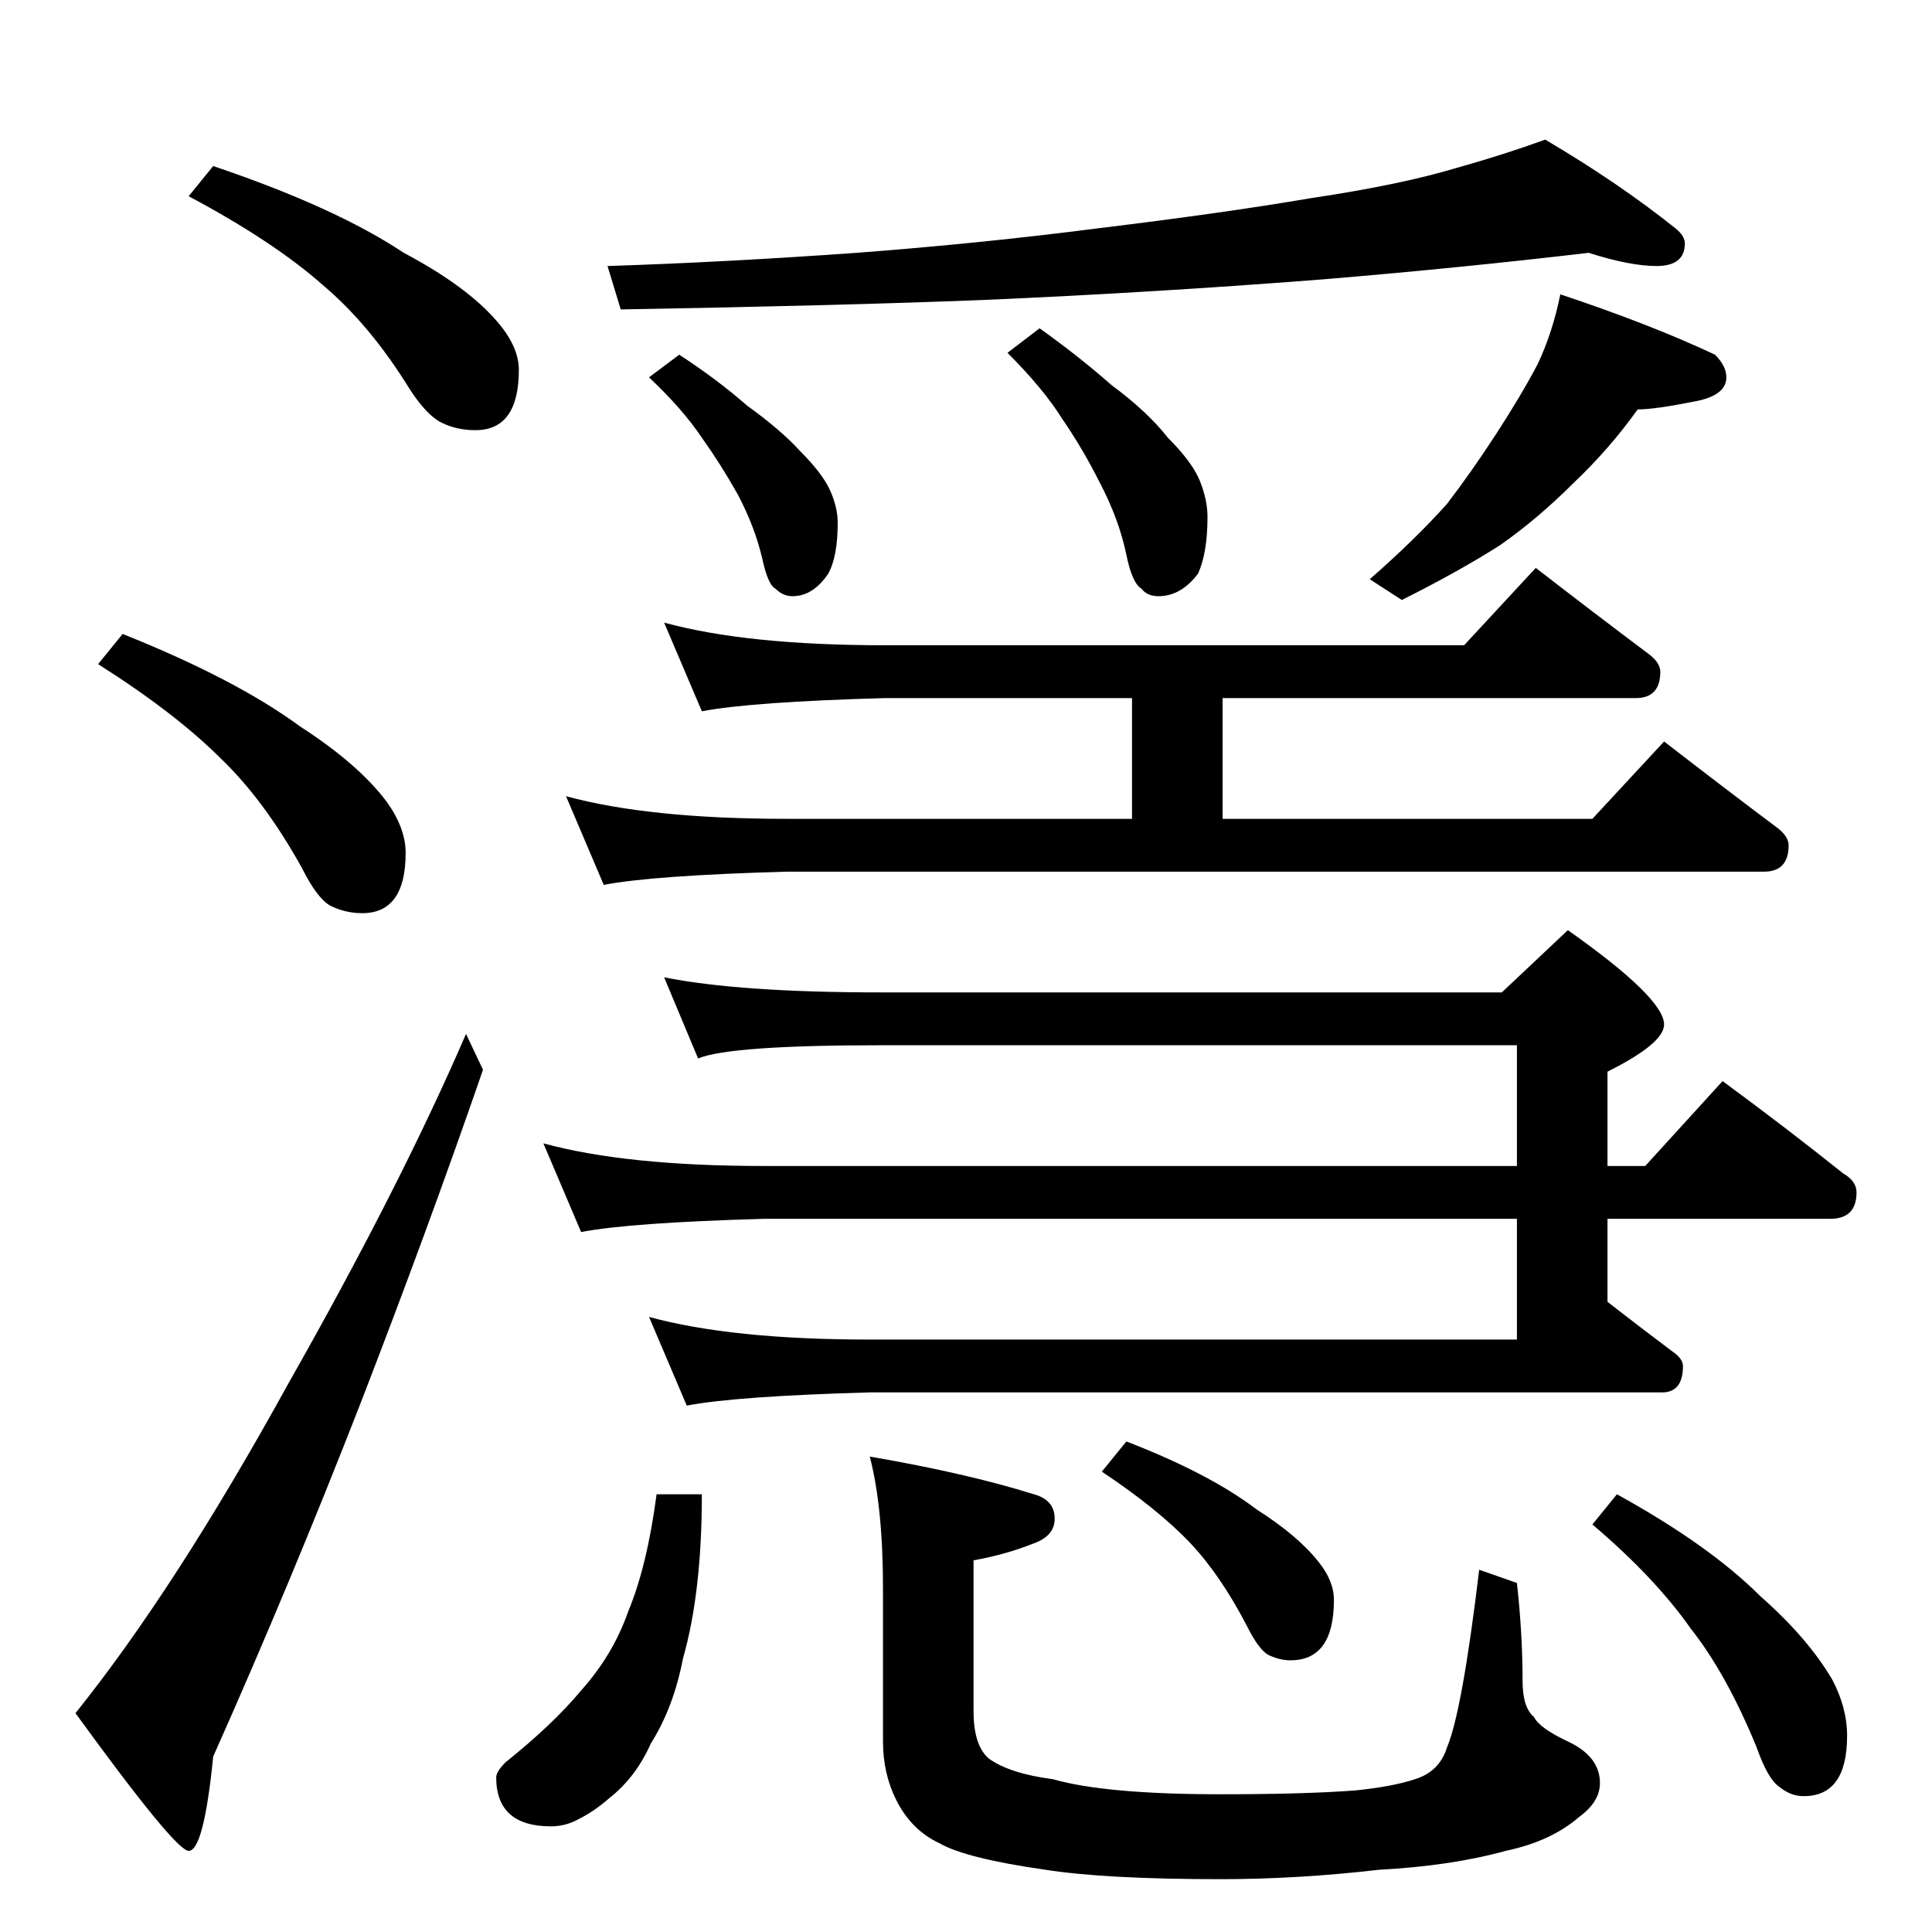 <?xml version="1.0" standalone="no"?>
<!DOCTYPE svg PUBLIC "-//W3C//DTD SVG 1.1//EN" "http://www.w3.org/Graphics/SVG/1.1/DTD/svg11.dtd" >
<svg xmlns="http://www.w3.org/2000/svg" xmlns:xlink="http://www.w3.org/1999/xlink" version="1.1" viewBox="0 -204 1024 1024">
  <g transform="matrix(1 0 0 -1 0 820)">
   <path fill="currentColor"
d="M113 936q65 -22 101 -46q34 -18 50 -37q11 -13 11 -25q0 -32 -23 -32q-10 0 -18 4t-17 18q-21 34 -46 55q-26 23 -71 47zM65 688q60 -24 94 -49q31 -20 46 -40q10 -14 10 -27q0 -32 -23 -32q-9 0 -17 4q-7 4 -15 20q-20 36 -43 58q-24 24 -65 50zM247 476l9 -19
q-29 -84 -65 -177q-37 -95 -78 -187q-5 -50 -13 -50q-7 0 -60 73q53 66 113 175q59 104 94 185zM842 890q-68 -8 -140 -14q-89 -7 -181 -11q-76 -3 -192 -5l-7 23q62 2 132 7q66 5 128 13q66 8 113 16q47 7 77 16q25 7 47 15q39 -23 69 -47q5 -4 5 -8q0 -12 -15 -12
q-14 0 -36 7zM360 836q20 -13 36 -27q18 -13 28 -24q12 -12 16 -21t4 -17q0 -18 -5 -27q-8 -12 -19 -12q-5 0 -9 4q-4 2 -7 16q-4 17 -13 34q-9 16 -19 30q-10 15 -28 32zM551 850q21 -15 38 -30q19 -14 30 -28q13 -13 17 -23t4 -19q0 -19 -5 -30q-9 -12 -21 -12q-6 0 -9 4
q-5 3 -8 18q-4 19 -14 38q-9 18 -20 34q-10 16 -29 35zM827 868q48 -16 82 -32q6 -6 6 -12q0 -10 -18 -13q-20 -4 -29 -4q-15 -21 -34 -39q-19 -19 -39 -33q-22 -14 -52 -29l-17 11q24 21 41 40q13 17 26 37t22 37q8 17 12 37zM352 694q44 -12 117 -12h307l38 41
q31 -24 59 -45q7 -5 7 -10q0 -14 -13 -14h-219v-64h196l38 41q31 -24 59 -45q7 -5 7 -10q0 -14 -13 -14h-518q-71 -2 -97 -7l-20 47q44 -12 117 -12h183v64h-131q-71 -2 -97 -7zM352 506q40 -8 115 -8h329l35 33q51 -36 51 -50q0 -10 -30 -25v-50h20l41 45q34 -25 64 -49
q7 -4 7 -10q0 -14 -14 -14h-118v-44q18 -14 34 -26q6 -4 6 -8q0 -14 -11 -14h-420q-71 -2 -97 -7l-20 47q44 -12 117 -12h343v64h-399q-71 -2 -97 -7l-20 47q44 -12 117 -12h399v64h-337q-80 0 -97 -7zM348 232h24q0 -52 -10 -87q-5 -26 -17 -45q-8 -18 -22 -29
q-8 -7 -16 -11q-7 -4 -15 -4q-29 0 -29 26q0 3 5 8q25 20 40 38q17 19 25 42q10 24 15 62zM461 252q52 -9 87 -20q11 -3 11 -13q0 -9 -11 -13q-15 -6 -32 -9v-80q0 -18 8 -25q11 -8 34 -11q28 -8 89 -8q44 0 71 2q20 2 32 6q13 4 17 17q8 19 17 94l20 -7q3 -27 3 -52
q0 -14 6 -19q3 -6 18 -13q17 -8 17 -22q0 -10 -11 -18q-15 -13 -39 -18q-29 -8 -67 -10q-43 -5 -84 -5q-61 0 -93 5q-42 6 -56 14q-15 7 -23 23q-7 14 -7 31v81q0 43 -7 70zM597 260q44 -17 69 -36q22 -14 33 -28q8 -10 8 -20q0 -32 -23 -32q-6 0 -12 3q-5 3 -11 15
q-14 27 -30 44q-17 18 -47 38zM857 232q49 -27 76 -54q25 -22 38 -44q8 -15 8 -30q0 -32 -23 -32q-7 0 -13 5q-6 4 -12 21q-16 39 -35 63q-19 27 -52 55z" />
  </g>

</svg>

